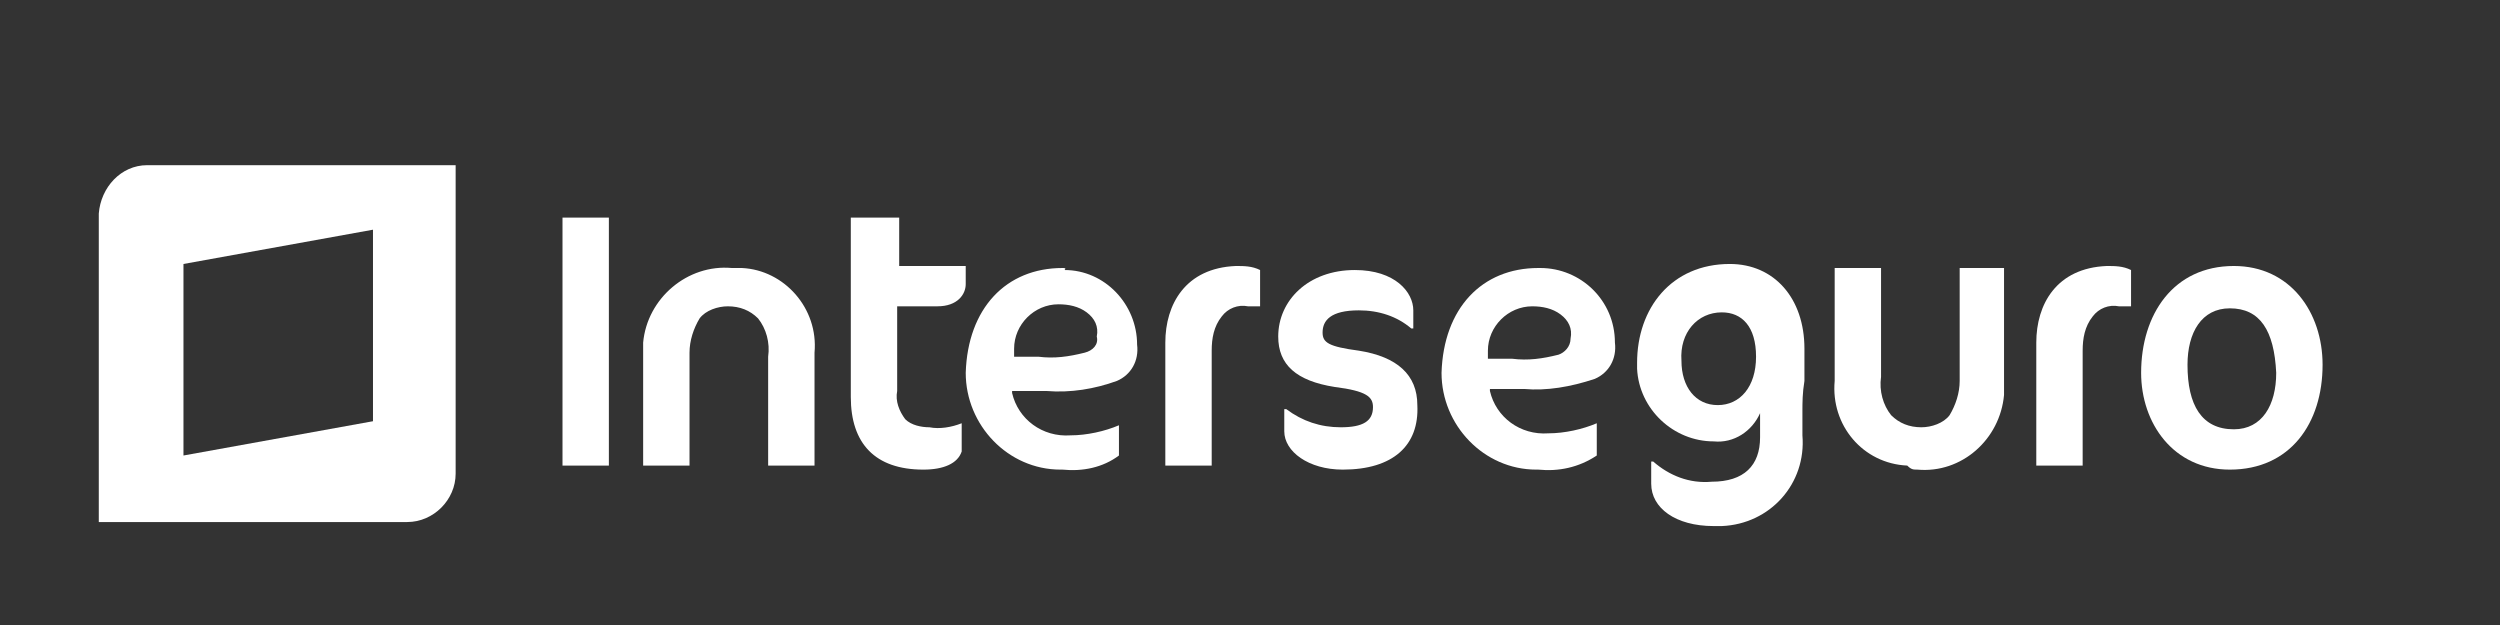 <?xml version="1.0" encoding="utf-8"?>
<!-- Generator: Adobe Illustrator 23.0.6, SVG Export Plug-In . SVG Version: 6.00 Build 0)  -->
<svg version="1.1" id="Capa_1" xmlns="http://www.w3.org/2000/svg" xmlns:xlink="http://www.w3.org/1999/xlink" x="0px" y="0px"
	 viewBox="0 0 124 31" style="enable-background:new 0 0 124 31;" xml:space="preserve">
<rect x="0" y="0" width="124" height="31" fill="#333333" stroke="none"/>
<style type="text/css">
	.st0{fill-rule:evenodd;clip-rule:evenodd;fill:#FFFFFF;}
	.st1{fill:#FFFFFF;}
</style>
<g id="Grupo_1883" transform="translate(-362 -106.907)">
	<path id="Trazado_3522" class="st0" d="M369.3,115.1c-1.3,0-2.3,1.1-2.4,2.4v15.3h15.3c1.3,0,2.4-1.1,2.4-2.4c0,0,0,0,0,0v-15.3
		L369.3,115.1L369.3,115.1z M380.5,127.8l-9.4,1.7V120l9.4-1.7V127.8z"/>
	<path id="Trazado_3523" class="st1" d="M414.7,120.2c-2.8,0-4.7,2-4.8,5.2c0,2.6,2.1,4.8,4.7,4.8c0,0,0,0,0.1,0
		c1,0.1,2-0.1,2.8-0.7V128c-0.7,0.3-1.6,0.5-2.4,0.5c-1.4,0.1-2.6-0.8-2.9-2.1l0-0.1h1.7c1.2,0.1,2.4-0.1,3.5-0.5
		c0.7-0.3,1.1-1,1-1.8c0-2-1.6-3.7-3.6-3.7C414.9,120.2,414.8,120.2,414.7,120.2 M415.8,124.4c-0.8,0.2-1.5,0.3-2.3,0.2h-1.2v-0.1
		l0-0.3c0-1.2,1-2.2,2.2-2.2c0.5,0,1,0.1,1.4,0.4c0.4,0.3,0.6,0.7,0.5,1.2C416.5,124,416.2,124.3,415.8,124.4 M419.8,123.9v6.1h2.3
		v-5.7c0-0.6,0.1-1.2,0.5-1.7c0.3-0.4,0.8-0.6,1.3-0.5c0.2,0,0.4,0,0.6,0v-1.8c-0.4-0.2-0.8-0.2-1.2-0.2
		C420.8,120.2,419.8,122,419.8,123.9 M389.9,130h2.3v-12.3h-2.3L389.9,130z M398.3,120.2c-2.2-0.2-4.2,1.5-4.4,3.7
		c0,0.1,0,0.3,0,0.4v5.7h2.3v-5.6c0-0.6,0.2-1.2,0.5-1.7c0.3-0.4,0.9-0.6,1.4-0.6c0.6,0,1.1,0.2,1.5,0.6c0.4,0.5,0.6,1.2,0.5,1.9
		v5.4h2.3v-5.6c0.2-2.2-1.5-4.1-3.6-4.2C398.6,120.2,398.4,120.2,398.3,120.2 M406.4,117.7h-2.2v8.9c0,2.3,1.2,3.6,3.6,3.6
		c1,0,1.7-0.3,1.9-0.9v-1.4c-0.5,0.2-1.1,0.3-1.6,0.2c-0.4,0-0.9-0.1-1.2-0.4c-0.3-0.4-0.5-0.9-0.4-1.4v-4.2h2c1,0,1.4-0.6,1.4-1.1
		v-0.9h-3.3V117.7z"/>
	<path id="Trazado_3524" class="st1" d="M441.1,125.7c0.7-0.3,1.1-1,1-1.8c0-2.1-1.7-3.7-3.7-3.7c0,0-0.1,0-0.1,0
		c-2.8,0-4.7,2-4.8,5.2c0,2.6,2.1,4.8,4.7,4.8c0,0,0,0,0.1,0c1,0.1,2-0.1,2.9-0.7v-1.6c-0.7,0.3-1.6,0.5-2.4,0.5
		c-1.4,0.1-2.6-0.8-2.9-2.1l0-0.1h1.7C438.7,126.3,439.9,126.1,441.1,125.7 M435.8,124.7v-0.1l0-0.3c0-1.2,1-2.2,2.2-2.2
		c0.5,0,1,0.1,1.4,0.4c0.4,0.3,0.6,0.7,0.5,1.2c0,0.4-0.3,0.7-0.6,0.8c-0.8,0.2-1.5,0.3-2.3,0.2L435.8,124.7L435.8,124.7z"/>
	<path id="Trazado_3525" class="st1" d="M463,123.9v6.1h2.3v-5.7c0-0.6,0.1-1.2,0.5-1.7c0.3-0.4,0.8-0.6,1.3-0.5c0.2,0,0.4,0,0.6,0
		v-1.8c-0.4-0.2-0.8-0.2-1.2-0.2C464,120.2,463,122,463,123.9"/>
	<path id="Trazado_3526" class="st1" d="M428.6,130.2c-1.7,0-2.9-0.9-2.9-1.9v-1.1h0.1c0.8,0.6,1.7,0.9,2.7,0.9c1.1,0,1.6-0.3,1.6-1
		c0-0.5-0.3-0.8-1.9-1c-1.9-0.3-2.8-1.1-2.8-2.5c0-1.8,1.5-3.3,3.8-3.3c2,0,2.9,1.1,2.9,2v0.9h-0.1c-0.7-0.6-1.6-0.9-2.6-0.9
		c-1.4,0-1.8,0.5-1.8,1.1c0,0.5,0.3,0.7,1.8,0.9c1.9,0.3,2.9,1.2,2.9,2.7C432.4,129,431.1,130.2,428.6,130.2"/>
	<path id="Trazado_3527" class="st1" d="M451.4,127.3c0,0.4,0,0.9,0,1.2c0.2,2.4-1.6,4.4-4,4.5c-0.1,0-0.3,0-0.4,0
		c-1.9,0-3.1-0.9-3.1-2.1v-1.1h0.1c0.8,0.7,1.8,1.1,2.9,1c1.6,0,2.4-0.8,2.4-2.2c0-0.2,0-0.3,0-0.5c0-0.1,0-0.4,0-0.5v-0.2
		c-0.4,0.9-1.3,1.5-2.3,1.4c-2,0-3.7-1.6-3.8-3.6c0-0.1,0-0.2,0-0.3c0-2.7,1.7-4.9,4.6-4.9c2.2,0,3.7,1.7,3.7,4.2v1.6
		C451.4,126.4,451.4,126.9,451.4,127.3 M445.4,124.8c0,1.3,0.7,2.2,1.8,2.2c1.1,0,1.9-0.9,1.9-2.4c0-1.5-0.7-2.2-1.7-2.2
		C446.2,122.4,445.3,123.4,445.4,124.8C445.4,124.7,445.4,124.7,445.4,124.8"/>
	<path id="Trazado_3528" class="st1" d="M472.8,120.1c2.8,0,4.4,2.3,4.4,4.9c0,2.9-1.6,5.2-4.6,5.2c-2.8,0-4.4-2.3-4.4-4.8
		C468.2,122.5,469.8,120.1,472.8,120.1 M472.6,122.2c-1.4,0-2.1,1.2-2.1,2.8c0,2,0.7,3.2,2.3,3.2c1.4,0,2.1-1.2,2.1-2.8
		C474.8,123.3,474.1,122.2,472.6,122.2"/>
	<path id="Trazado_3529" class="st1" d="M457.1,130.2c2.2,0.2,4.1-1.5,4.3-3.7c0-0.2,0-0.3,0-0.5v-5.8h-2.2v5.6
		c0,0.6-0.2,1.2-0.5,1.7c-0.3,0.4-0.9,0.6-1.4,0.6c-0.6,0-1.1-0.2-1.5-0.6c-0.4-0.5-0.6-1.2-0.5-1.9v-5.4H453v5.6
		c-0.2,2.2,1.4,4.1,3.6,4.2C456.8,130.2,456.9,130.2,457.1,130.2"/>
</g>
</svg>
